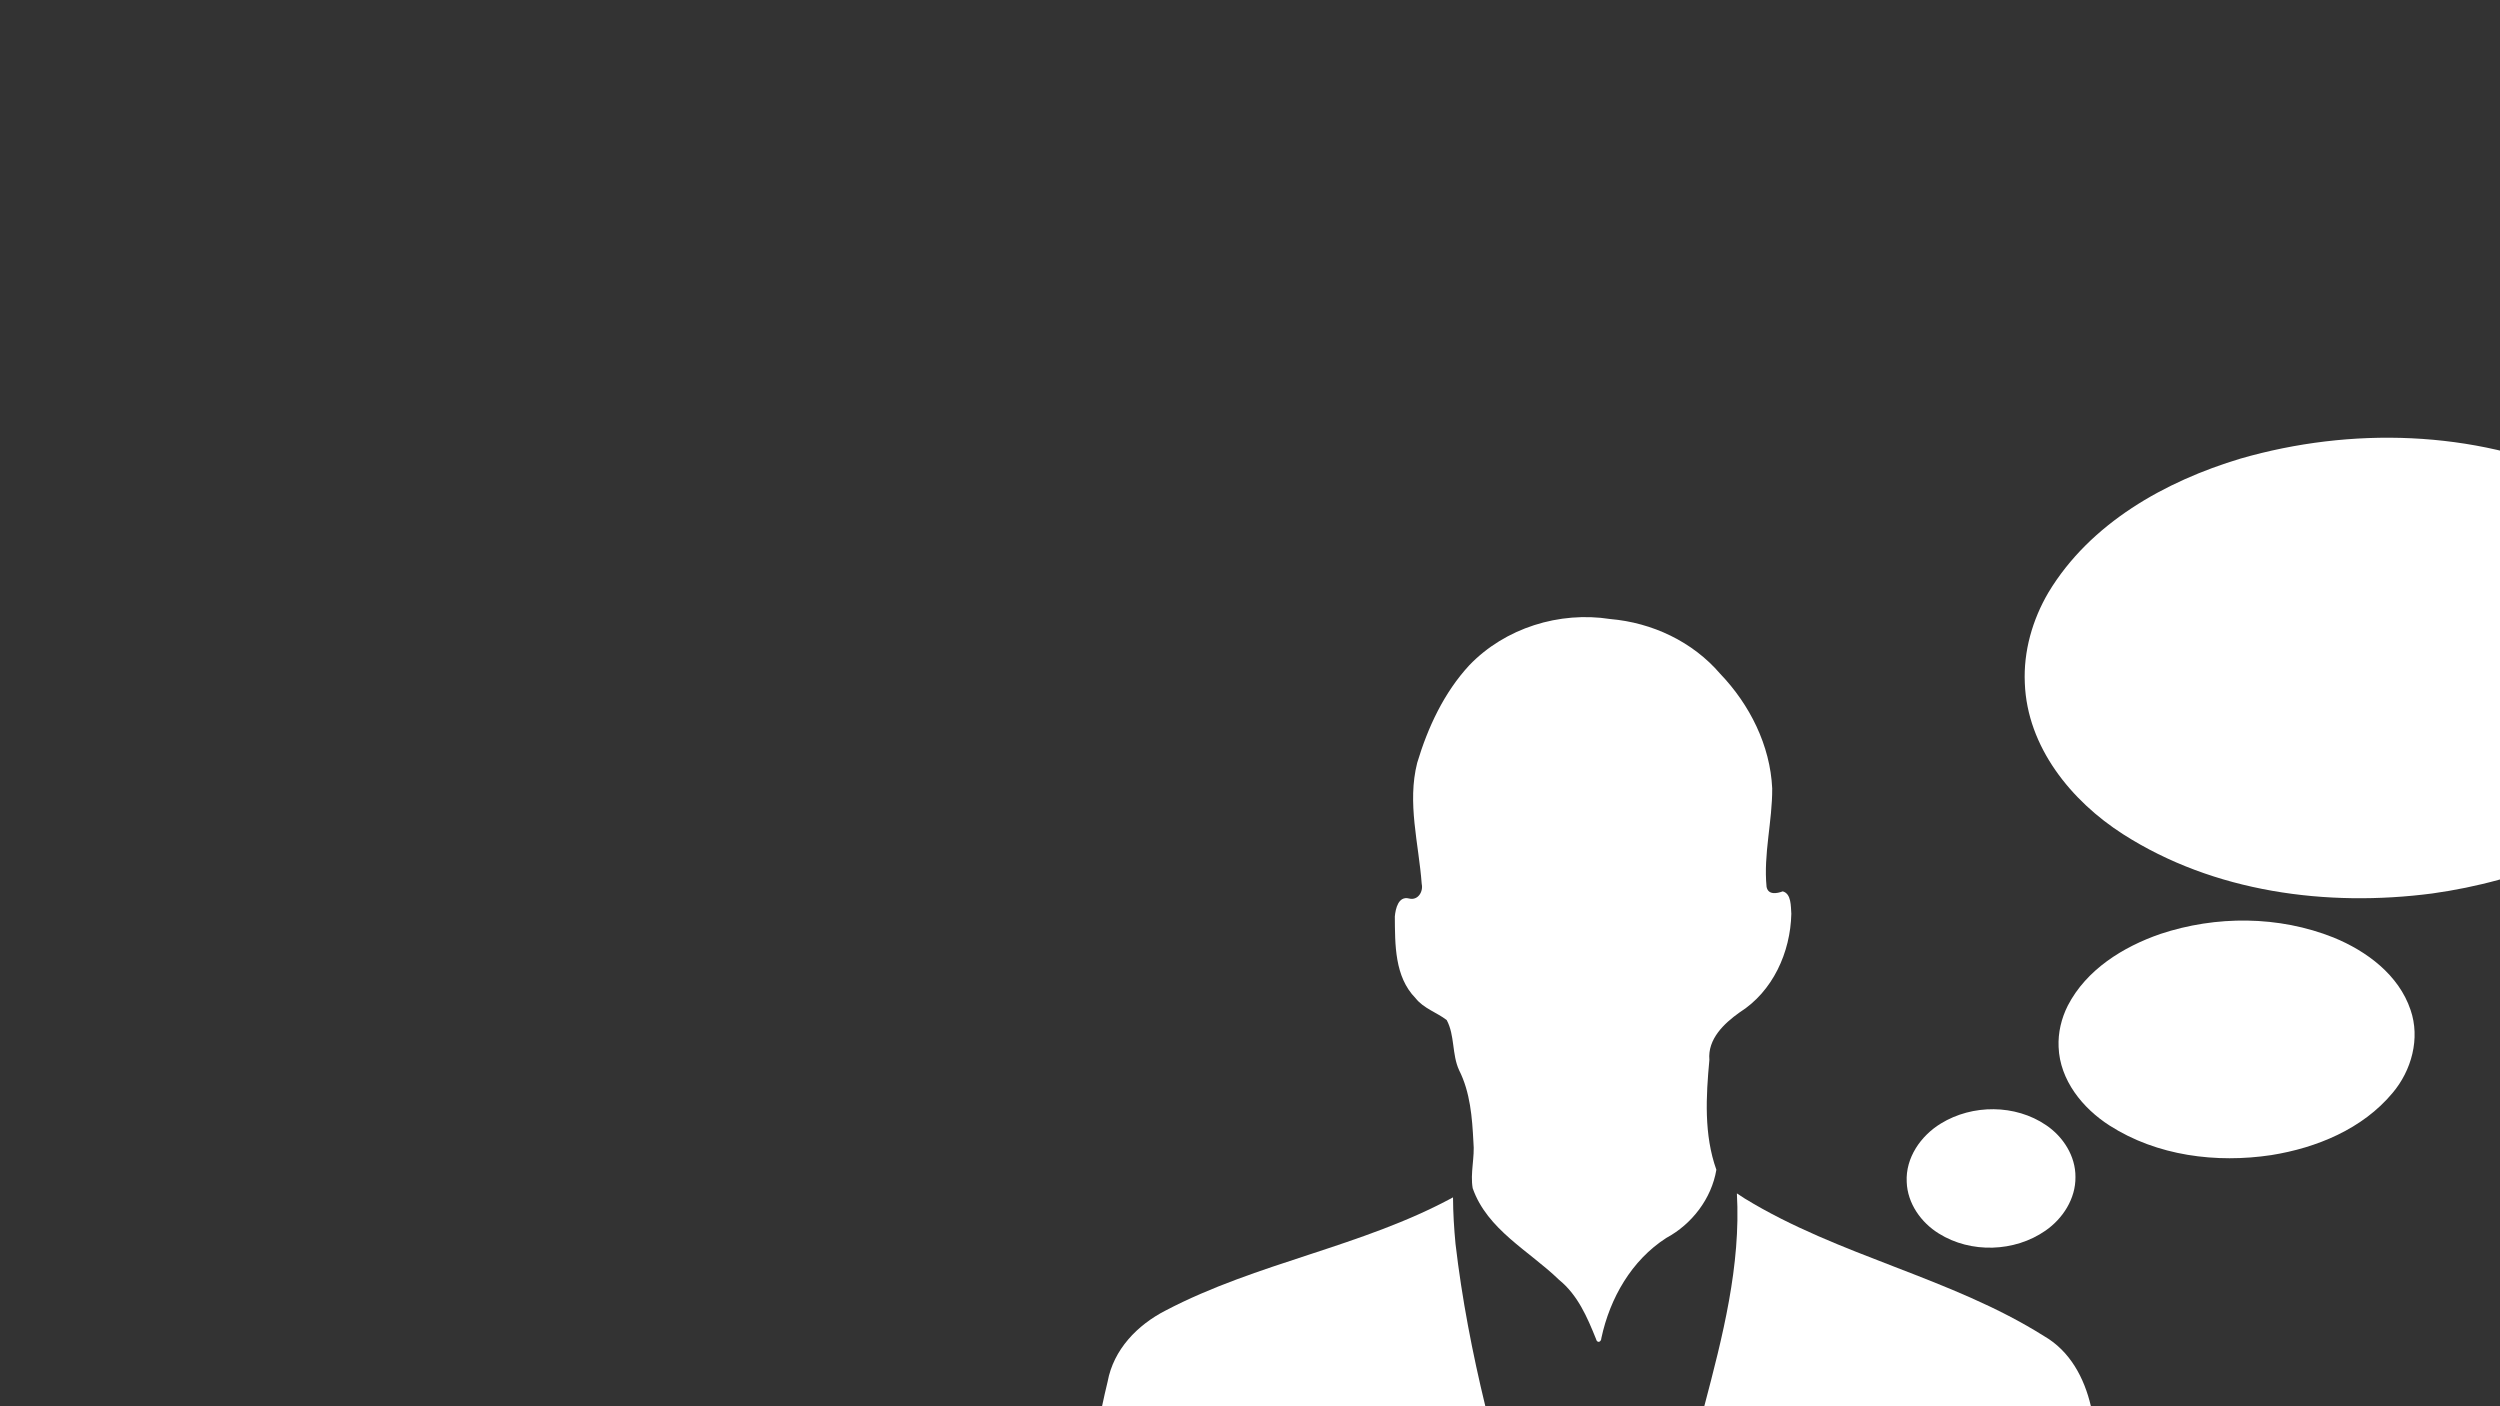 <?xml version="1.0" encoding="utf-8"?>
<!-- Generator: Adobe Illustrator 16.0.0, SVG Export Plug-In . SVG Version: 6.00 Build 0)  -->
<!DOCTYPE svg PUBLIC "-//W3C//DTD SVG 1.1//EN" "http://www.w3.org/Graphics/SVG/1.1/DTD/svg11.dtd">
<svg version="1.1"
	 id="Layer_1" xmlns:dc="http://purl.org/dc/elements/1.1/" xmlns:cc="http://creativecommons.org/ns#" xmlns:rdf="http://www.w3.org/1999/02/22-rdf-syntax-ns#" xmlns:svg="http://www.w3.org/2000/svg" xmlns:sodipodi="http://sodipodi.sourceforge.net/DTD/sodipodi-0.dtd"
	 xmlns="http://www.w3.org/2000/svg" xmlns:xlink="http://www.w3.org/1999/xlink" x="0px" y="0px" width="1280px" height="720px"
	 viewBox="-232.141 0 1280 720" enable-background="new -232.141 0 1280 720" xml:space="preserve">
<rect x="-232.141" y="0" width="1280" height="720" fill="#333333" stroke="none"/>
<sodipodi:namedview  pagecolor="#ffffff" bordercolor="#666666" borderopacity="1.0" showgrid="false"></sodipodi:namedview>
<g>
	<path fill="#FFFFFF" d="M760.584,631.59c16.344,10.204,38.729,9.51,54.521-1.473c8.926-6.158,15.532-16.407,15.388-27.486
		c0.091-10.737-6.311-20.698-15.057-26.568c-15.729-10.712-37.713-10.729-53.832-0.831c-10.293,6.27-18.15,17.519-17.506,29.94
		C744.459,616.122,751.441,625.967,760.584,631.59z"/>
	<path fill="#FFFFFF" d="M962.666,480.019c-28.084-11.217-60.181-11.326-88.765-1.816c-19.062,6.603-37.82,18.244-47.322,36.658
		c-3.298,6.526-5.051,13.867-4.719,21.194c0.618,16.973,12.321,31.41,26.128,40.236c24.289,15.55,54.633,19.359,82.77,15.119
		c23.213-3.711,46.691-13.361,62.051-31.772c9.775-11.53,14.289-27.994,9.252-42.563
		C996.037,499.124,979.596,486.949,962.666,480.019z"/>
	<path fill="#FFFFFF" d="M513.079,636.848c-0.75-7.911-1.238-15.852-1.277-23.802C465.209,638.375,411.483,646.411,364.618,671
		c-14.455,7.417-26.636,19.949-29.656,36.401c-1.029,4.186-1.962,8.389-2.856,12.599h196.248
		C521.707,692.61,516.364,664.931,513.079,636.848z"/>
	<path fill="#FFFFFF" d="M814.459,684.107c-47.847-30.141-105.076-40.961-153.282-70.458l-4.031-2.639
		c2.071,37.029-7.317,73.353-16.698,108.989h197.951C835.035,705.535,827.715,691.747,814.459,684.107z"/>
	<path fill="#FFFFFF" d="M1159.098,317.288c-9.439-34.461-39.504-58.809-70.879-73.054c-54.029-24.032-116.678-25.708-173.135-9.455
		c-38.713,11.626-77.09,33.095-98.439,68.586c-8.205,13.968-12.833,30.157-12.076,46.415c1.207,32.642,23.771,60.381,50.32,77.343
		c46.48,29.74,104.311,37.386,158.289,30.333c45.711-6.401,92.049-24.192,123.611-59.027
		C1156.49,377.014,1167.26,345.942,1159.098,317.288z"/>
	<path fill="#FFFFFF" d="M508.568,522.269c4.23,7.856,2.595,17.537,6.36,25.687c5.709,11.341,6.68,24.187,7.317,36.671
		c0.805,7.915-1.721,15.992-0.367,23.74c7.429,21.235,28.923,32.055,44.219,46.907c9.568,7.742,14.437,19.138,18.912,30.242
		c0.521,2.366,2.702,1.753,2.758-0.444c4.366-20.384,15.425-39.801,33.244-51.25c13.123-7.069,23.138-20.105,25.63-34.906
		c-6.412-17.928-5.318-37.55-3.576-56.258c-0.951-10.664,7.479-18.62,15.418-24.276c17.07-10.755,26.091-30.777,26.538-50.532
		c-0.298-3.751,0.087-10.26-4.394-11.472c-2.939,1.104-7.447,1.97-8.285-2.307c-1.638-16.805,2.988-33.563,2.887-50.409
		c-1.012-22.015-11.5-42.898-26.613-58.669c-14.102-16.482-34.839-26.21-56.319-28.053c-26.005-4.067-53.754,4.544-72.095,23.601
		c-12.982,14-21.298,31.871-26.73,50.001c-5.246,20.555,0.802,41.418,2.3,61.988c0.906,4.101-1.99,8.681-6.506,7.497
		c-5.407-1.387-6.893,5.184-7.251,9.19c0.111,14.309-0.187,30.833,10.572,41.813C496.751,516.349,503.493,518.337,508.568,522.269z"
		/>
</g>
</svg>
